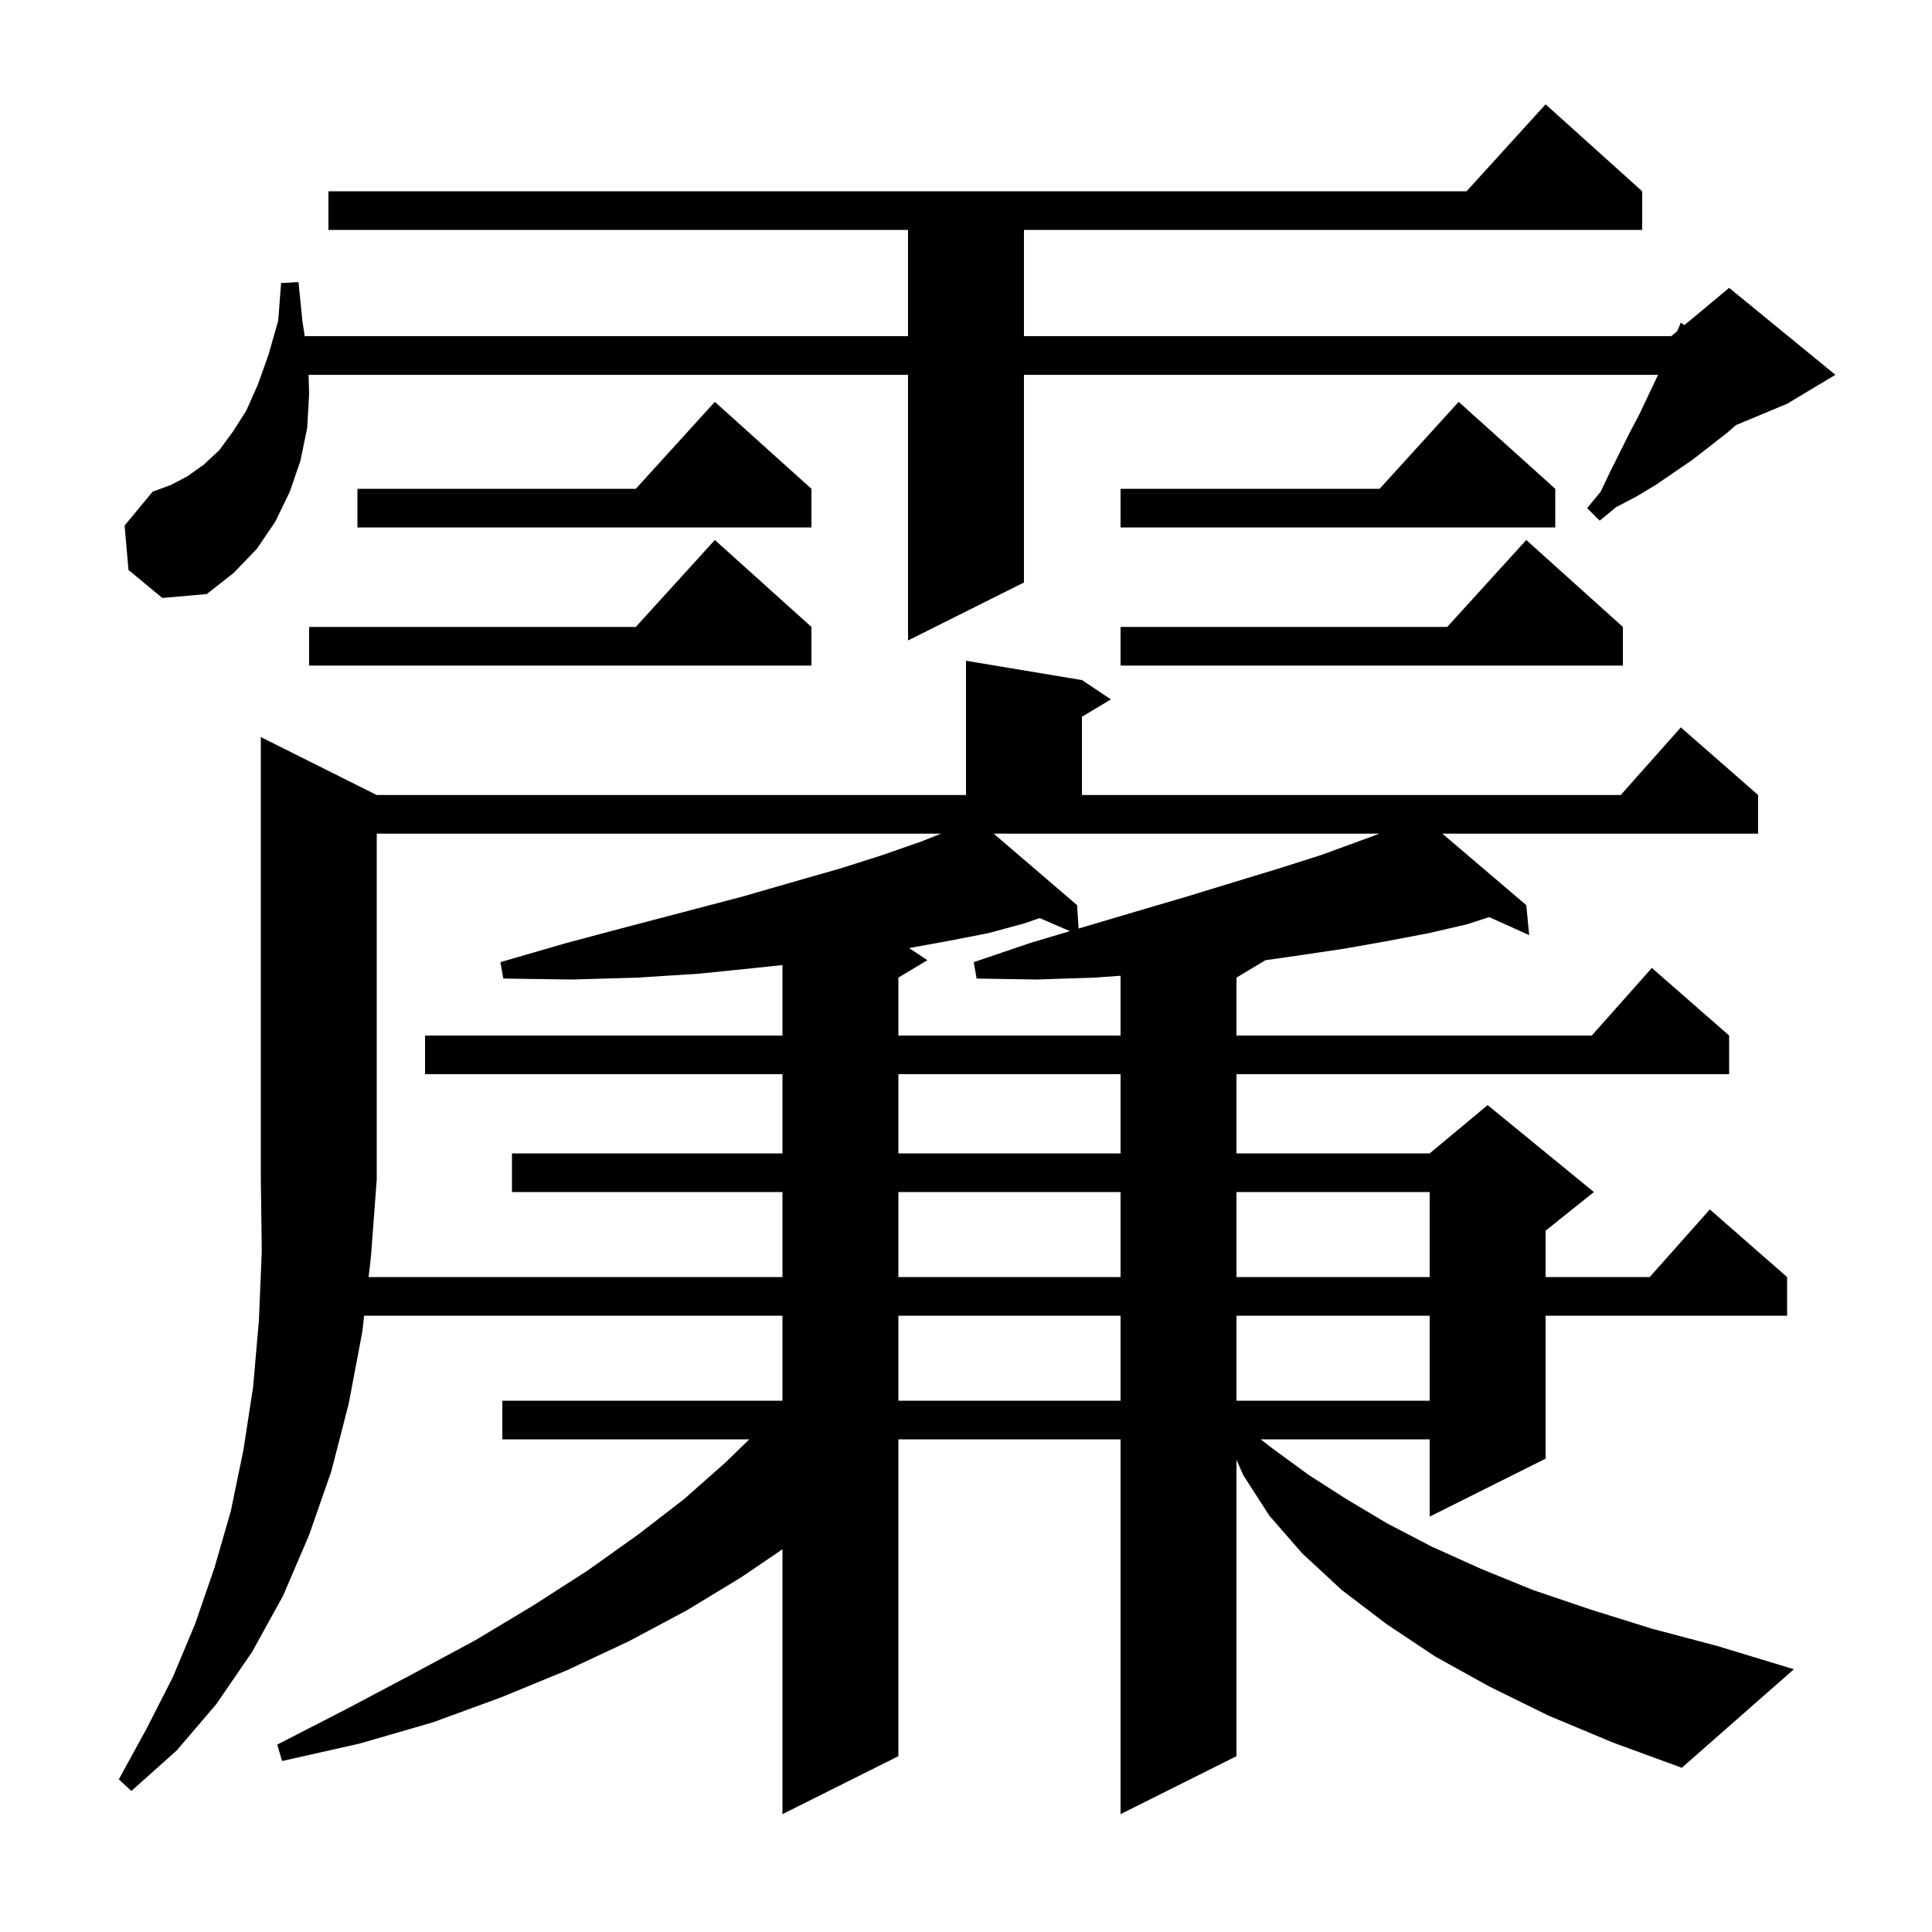 <svg xmlns="http://www.w3.org/2000/svg" xmlns:xlink="http://www.w3.org/1999/xlink" version="1.1" baseProfile="full" viewBox="0 0 200 200" width="200" height="200">
<g fill="black">
<path d="M 38.158 132.2 L 81.0 132.2 L 81.0 123.4 L 53.0 123.4 L 53.0 119.4 L 81.0 119.4 L 81.0 111.2 L 44.0 111.2 L 44.0 107.2 L 81.0 107.2 L 81.0 99.9 L 78.2 100.2 L 72.3 100.8 L 66.0 101.2 L 59.2 101.4 L 52.1 101.3 L 51.8 99.6 L 58.7 97.6 L 65.1 95.9 L 71.2 94.3 L 76.9 92.8 L 82.1 91.3 L 87.0 89.9 L 91.4 88.5 L 95.4 87.1 L 97.4 86.3 L 39.0 86.3 L 39.0 122.1 L 38.4 130.1 Z M 93.0 136.2 L 93.0 145.0 L 116.0 145.0 L 116.0 136.2 Z M 128.0 136.2 L 128.0 145.0 L 148.0 145.0 L 148.0 136.2 Z M 93.0 123.4 L 93.0 132.2 L 116.0 132.2 L 116.0 123.4 Z M 128.0 123.4 L 128.0 132.2 L 148.0 132.2 L 148.0 123.4 Z M 93.0 111.2 L 93.0 119.4 L 116.0 119.4 L 116.0 111.2 Z M 106.0 95.6 L 102.3 96.6 L 98.2 97.4 L 94.114 98.143 L 96.0 99.4 L 93.0 101.2 L 93.0 107.2 L 116.0 107.2 L 116.0 101.011 L 113.3 101.2 L 107.3 101.4 L 101.1 101.3 L 100.8 99.6 L 106.7 97.6 L 110.755 96.391 L 107.628 95.038 Z M 111.5 93.7 L 111.656 96.122 L 112.4 95.9 L 117.8 94.3 L 122.9 92.8 L 127.8 91.3 L 132.4 89.9 L 136.8 88.5 L 140.9 87.0 L 142.8 86.3 L 102.867 86.3 Z M 168.0 64.9 L 168.0 68.9 L 116.0 68.9 L 116.0 64.9 L 149.818 64.9 L 158.0 55.9 Z M 84.0 64.9 L 84.0 68.9 L 32.0 68.9 L 32.0 64.9 L 65.818 64.9 L 74.0 55.9 Z M 13.3 59.0 L 12.9 54.4 L 15.8 50.9 L 17.7 50.2 L 19.4 49.3 L 21.1 48.1 L 22.7 46.6 L 24.1 44.7 L 25.5 42.5 L 26.7 39.8 L 27.8 36.7 L 28.8 33.2 L 29.1 29.3 L 30.9 29.2 L 31.3 33.2 L 31.546 34.8 L 94.0 34.8 L 94.0 23.8 L 34.0 23.8 L 34.0 19.8 L 151.818 19.8 L 160.0 10.8 L 170.0 19.8 L 170.0 23.8 L 106.0 23.8 L 106.0 34.8 L 173.0 34.8 L 173.632 34.273 L 174.0 33.4 L 174.37 33.658 L 179.0 29.8 L 190.0 38.8 L 185.0 41.8 L 179.695 44.011 L 178.8 44.8 L 175.2 47.6 L 171.4 50.2 L 169.4 51.4 L 167.3 52.5 L 165.6 53.9 L 164.3 52.6 L 165.7 50.9 L 166.7 48.8 L 168.7 44.8 L 169.7 42.9 L 171.642 38.8 L 106.0 38.8 L 106.0 60.3 L 94.0 66.3 L 94.0 38.8 L 31.946 38.8 L 32.0 40.8 L 31.8 44.3 L 31.1 47.7 L 30.0 50.9 L 28.5 54.0 L 26.6 56.8 L 24.2 59.3 L 21.4 61.5 L 16.8 61.9 Z M 161.0 50.6 L 161.0 54.6 L 116.0 54.6 L 116.0 50.6 L 142.818 50.6 L 151.0 41.6 Z M 84.0 50.6 L 84.0 54.6 L 37.0 54.6 L 37.0 50.6 L 65.818 50.6 L 74.0 41.6 Z M 160.3 177.6 L 154.2 174.6 L 148.6 171.5 L 143.5 168.1 L 138.9 164.6 L 134.8 160.8 L 131.4 156.9 L 128.7 152.7 L 128.0 151.116 L 128.0 181.8 L 116.0 187.8 L 116.0 149.0 L 93.0 149.0 L 93.0 181.8 L 81.0 187.8 L 81.0 160.379 L 76.7 163.3 L 71.1 166.7 L 65.1 169.9 L 58.7 172.9 L 51.9 175.7 L 44.8 178.3 L 37.2 180.5 L 29.2 182.3 L 28.7 180.6 L 35.9 176.9 L 42.7 173.3 L 49.2 169.8 L 55.2 166.2 L 60.8 162.6 L 66.0 158.9 L 70.8 155.2 L 75.1 151.4 L 77.562 149.0 L 52.0 149.0 L 52.0 145.0 L 81.0 145.0 L 81.0 136.2 L 37.696 136.2 L 37.5 137.9 L 36.1 145.3 L 34.3 152.3 L 32.0 158.9 L 29.3 165.2 L 26.1 171.0 L 22.4 176.4 L 18.3 181.2 L 13.6 185.4 L 12.3 184.2 L 15.2 178.9 L 17.9 173.6 L 20.2 168.1 L 22.2 162.3 L 23.9 156.4 L 25.2 150.1 L 26.2 143.6 L 26.8 136.7 L 27.1 129.5 L 27.0 122.1 L 27.0 76.3 L 39.0 82.3 L 100.0 82.3 L 100.0 68.4 L 112.0 70.4 L 115.0 72.4 L 112.0 74.2 L 112.0 82.3 L 167.778 82.3 L 174.0 75.3 L 182.0 82.3 L 182.0 86.3 L 149.313 86.3 L 158.0 93.7 L 158.3 96.8 L 154.158 94.939 L 151.8 95.7 L 147.9 96.6 L 143.7 97.4 L 139.2 98.2 L 134.5 98.9 L 131.0 99.4 L 128.0 101.2 L 128.0 107.2 L 164.778 107.2 L 171.0 100.2 L 179.0 107.2 L 179.0 111.2 L 128.0 111.2 L 128.0 119.4 L 148.0 119.4 L 154.0 114.4 L 165.0 123.4 L 160.0 127.4 L 160.0 132.2 L 170.778 132.2 L 177.0 125.2 L 185.0 132.2 L 185.0 136.2 L 160.0 136.2 L 160.0 151.0 L 148.0 157.0 L 148.0 149.0 L 130.504 149.0 L 131.8 150.0 L 135.5 152.7 L 139.4 155.2 L 143.6 157.7 L 148.2 160.1 L 153.3 162.4 L 158.7 164.6 L 164.6 166.6 L 171.0 168.6 L 177.8 170.4 L 185.7 172.8 L 174.1 183.0 L 167.0 180.4 Z " />
</g>
</svg>
